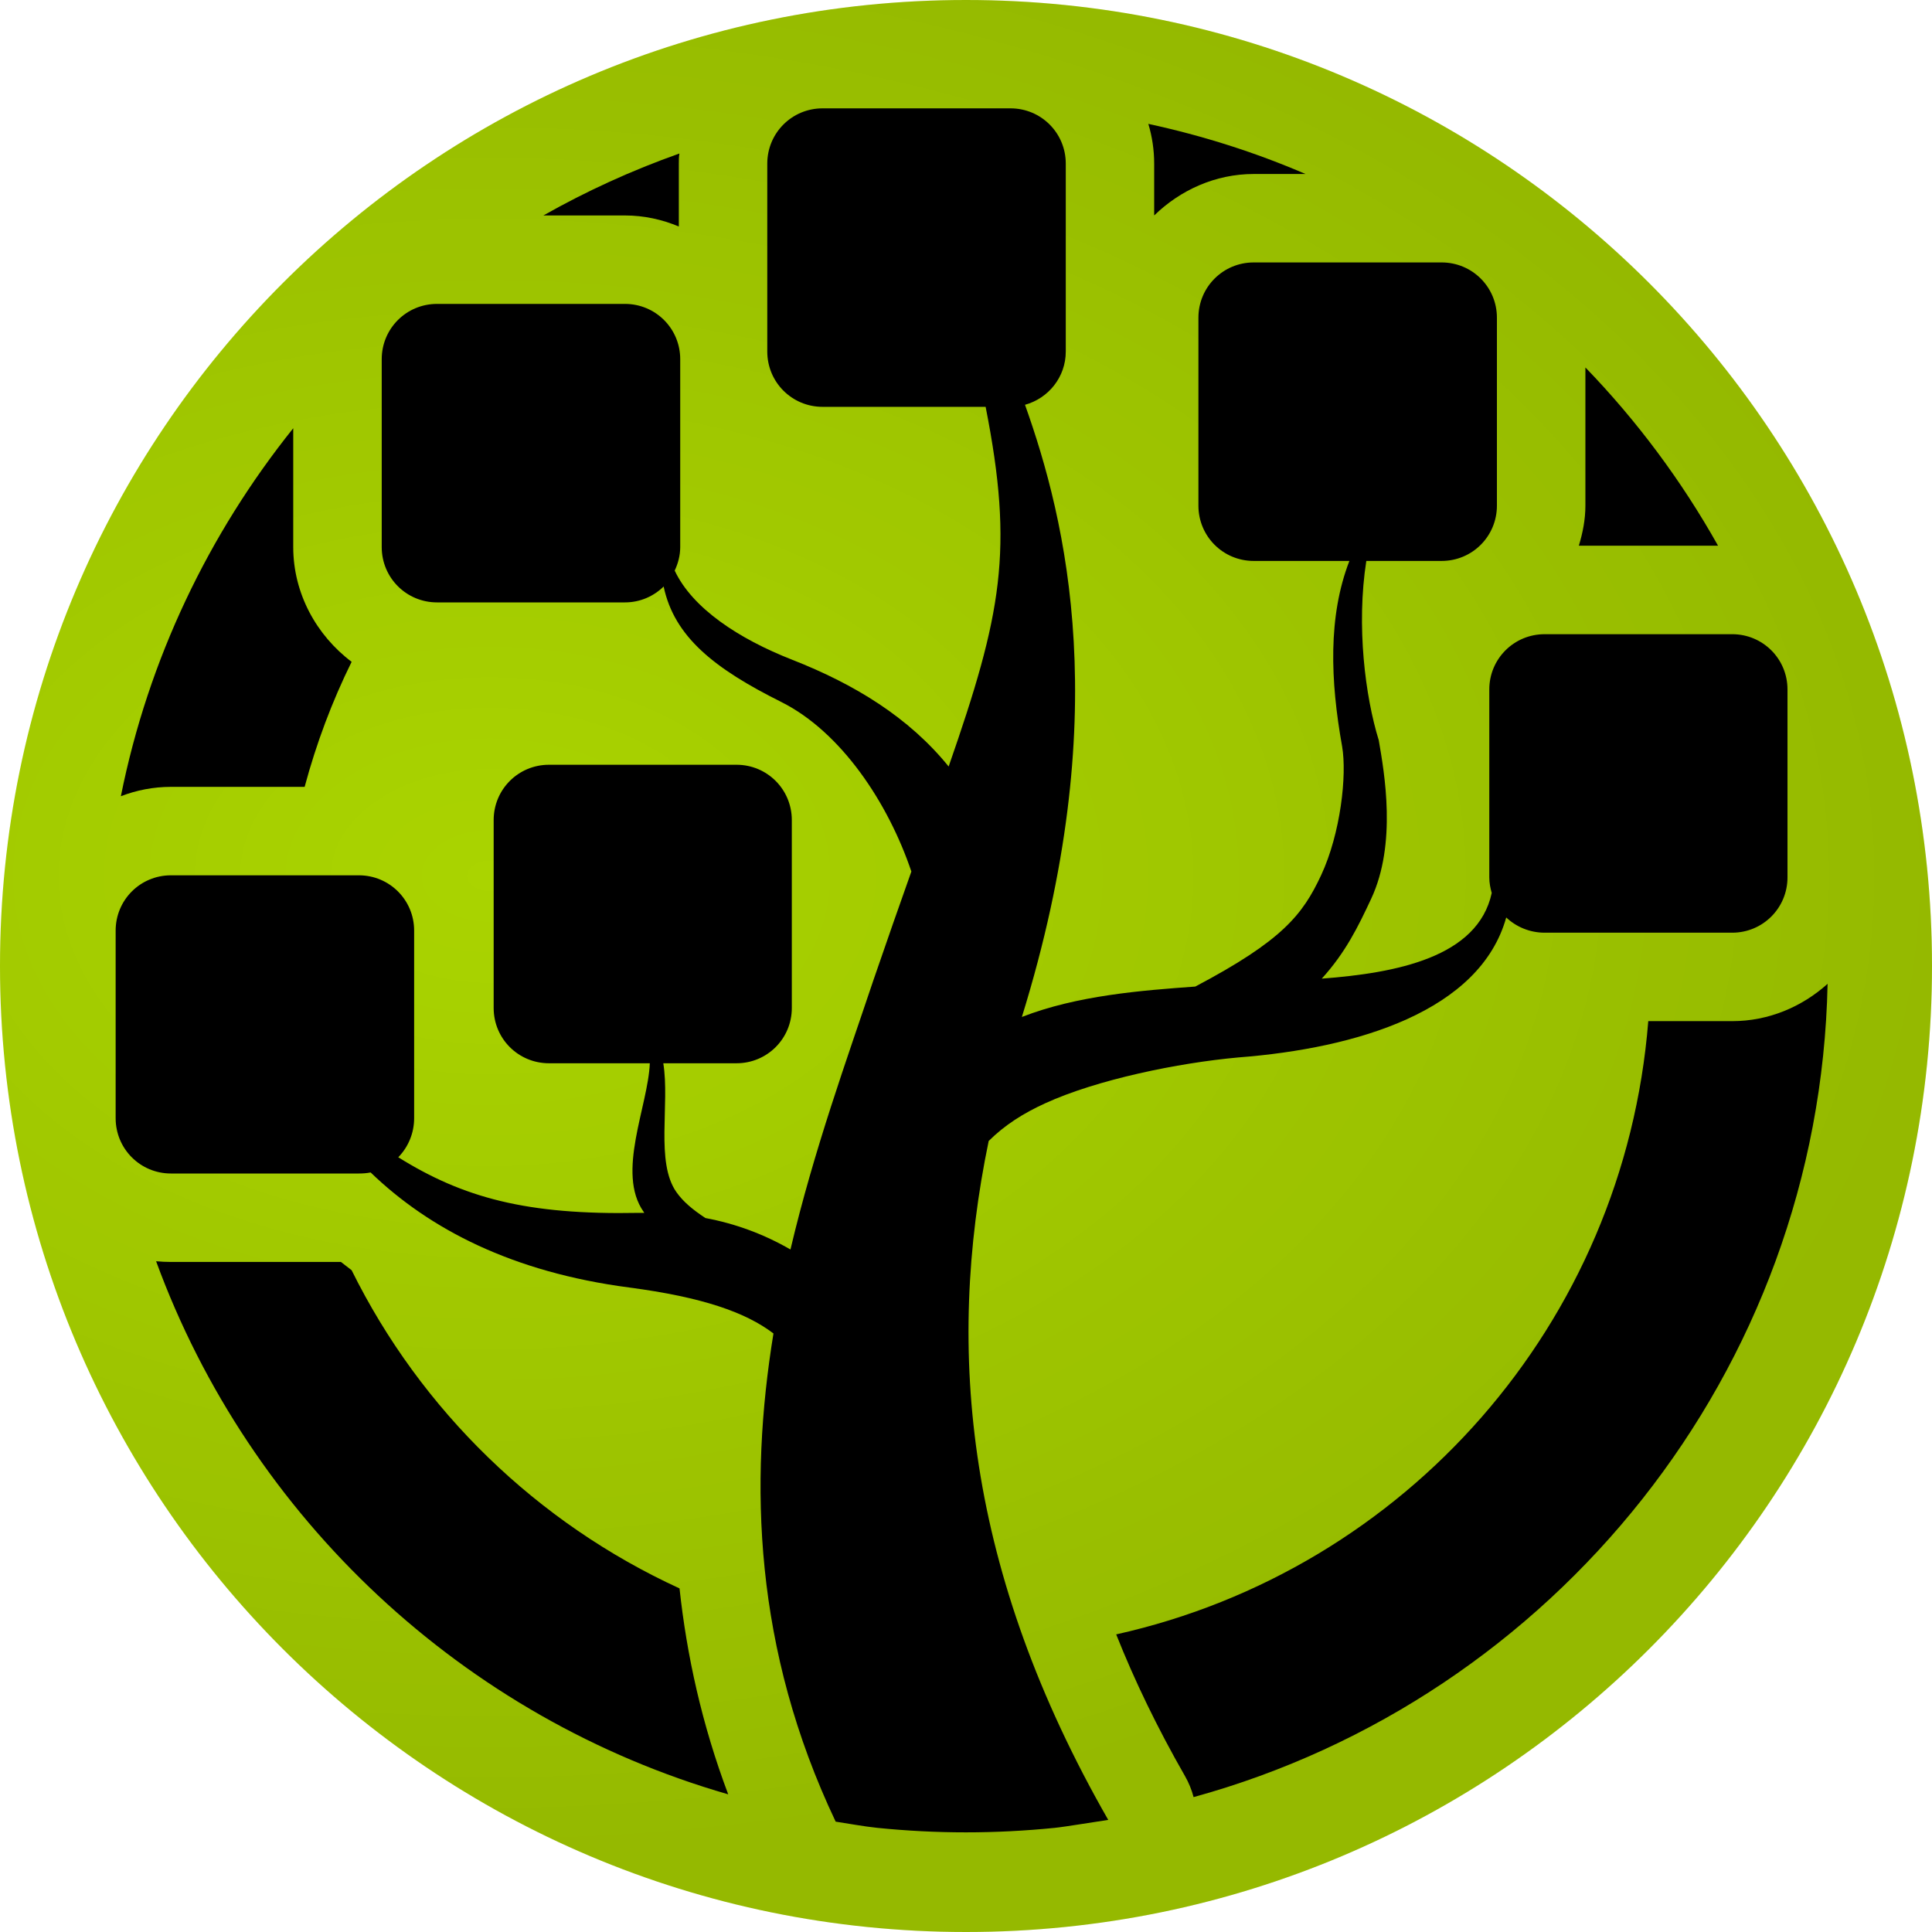 <svg width="50" height="50" viewBox="0 0 50 50" fill="none" xmlns="http://www.w3.org/2000/svg">
<path d="M50 25C50 38.807 38.807 50 25 50C11.193 50 0 38.807 0 25C0 11.193 11.193 0 25 0C38.807 0 50 11.193 50 25Z" fill="#AAD400"/>
<path d="M21.288 2.804C20.495 2.804 19.857 3.442 19.857 4.234V9.098C19.857 9.891 20.495 10.529 21.288 10.529H25.508C26.242 14.249 25.924 15.893 24.551 19.837C23.521 18.566 22.118 17.708 20.501 17.074C19.111 16.529 17.919 15.74 17.461 14.767C17.548 14.582 17.604 14.378 17.604 14.159V9.295C17.604 8.503 16.966 7.865 16.174 7.865H11.31C10.517 7.865 9.879 8.503 9.879 9.295V14.159C9.879 14.952 10.517 15.59 11.31 15.59H16.174C16.565 15.59 16.917 15.432 17.175 15.179C17.451 16.487 18.496 17.306 20.215 18.165C21.768 18.941 22.985 20.775 23.586 22.555C23.283 23.408 22.965 24.315 22.602 25.372C21.922 27.402 21.066 29.756 20.457 32.337C19.773 31.941 19.032 31.667 18.257 31.523C17.926 31.305 17.681 31.101 17.506 30.853C16.959 30.076 17.338 28.578 17.166 27.517H19.062C19.854 27.517 20.492 26.88 20.492 26.087V21.223C20.492 20.43 19.854 19.792 19.062 19.792H14.207C13.414 19.792 12.776 20.43 12.776 21.223V26.087C12.776 26.88 13.414 27.517 14.207 27.517H16.817C16.772 28.632 15.943 30.348 16.657 31.362C16.657 31.37 16.672 31.381 16.674 31.389C16.625 31.389 16.578 31.389 16.53 31.389C13.626 31.447 11.986 30.996 10.307 29.95C10.56 29.692 10.718 29.331 10.718 28.939V24.084C10.718 23.291 10.08 22.653 9.288 22.653H4.423C3.631 22.653 2.993 23.291 2.993 24.084V28.939C2.993 29.732 3.631 30.37 4.423 30.37H9.288C9.389 30.37 9.496 30.363 9.592 30.343C11.117 31.813 13.264 32.924 16.28 33.32C18.175 33.57 19.295 33.96 20.017 34.51C19.386 38.38 19.506 42.676 21.627 47.144C21.987 47.198 22.342 47.267 22.708 47.305C23.462 47.381 24.223 47.421 24.997 47.421C25.771 47.421 26.541 47.381 27.295 47.305C27.571 47.277 28.409 47.137 28.681 47.099C25.015 40.699 24.459 34.967 25.587 29.529C25.998 29.119 26.483 28.812 27.045 28.555C28.386 27.94 30.489 27.507 32.052 27.366C35.124 27.129 38.304 26.168 38.981 23.744C39.238 23.987 39.592 24.138 39.974 24.138H44.829C45.622 24.138 46.26 23.5 46.26 22.707V17.843C46.26 17.05 45.622 16.413 44.829 16.413H39.974C39.182 16.413 38.543 17.05 38.543 17.843V22.707C38.543 22.849 38.569 22.98 38.606 23.11C38.246 24.778 36.133 25.181 34.207 25.327C34.822 24.651 35.147 23.985 35.485 23.262C36.154 21.833 35.828 20.004 35.682 19.157C35.334 18.034 35.097 16.197 35.36 14.517H37.31C38.102 14.517 38.74 13.879 38.74 13.086V8.222C38.74 7.43 38.102 6.792 37.31 6.792H32.445C31.653 6.792 31.015 7.43 31.015 8.222V13.086C31.015 13.879 31.653 14.517 32.445 14.517H34.922C34.366 15.952 34.429 17.618 34.734 19.318C34.862 20.06 34.695 21.57 34.189 22.654C33.713 23.67 33.192 24.341 30.934 25.532C29.553 25.632 27.878 25.76 26.446 26.319C28.852 18.557 27.591 13.461 26.527 10.476C27.133 10.309 27.582 9.759 27.582 9.098V4.234C27.582 3.442 26.944 2.804 26.152 2.804H21.288Z" fill="black"/>
<path d="M29.719 3.206C29.817 3.535 29.87 3.878 29.87 4.234V5.576C30.544 4.92 31.454 4.503 32.446 4.503H33.787C32.49 3.944 31.128 3.511 29.719 3.206ZM17.577 3.975C16.352 4.409 15.179 4.945 14.063 5.576H16.173C16.665 5.576 17.134 5.68 17.568 5.862V4.234C17.568 4.147 17.568 4.061 17.583 3.975H17.577ZM41.03 9.51V13.086C41.03 13.447 40.961 13.791 40.86 14.123H44.463C43.518 12.439 42.363 10.889 41.03 9.51ZM7.589 11.083C5.403 13.811 3.84 17.055 3.128 20.606C3.534 20.45 3.969 20.364 4.424 20.364H7.884C8.187 19.237 8.594 18.153 9.1 17.128C8.191 16.443 7.589 15.359 7.589 14.159V11.083ZM47.298 25.461C46.636 26.057 45.77 26.427 44.83 26.427H42.657C42.035 34.26 36.37 40.631 28.887 42.298C29.358 43.484 29.943 44.7 30.667 45.964C30.764 46.133 30.841 46.32 30.89 46.509C40.191 43.954 47.09 35.509 47.298 25.461ZM4.04 32.641C6.474 39.289 11.992 44.465 18.846 46.437C18.164 44.626 17.774 42.843 17.586 41.108C13.899 39.415 10.895 36.503 9.1 32.873C9.007 32.803 8.914 32.731 8.823 32.659H4.424C4.295 32.659 4.166 32.653 4.04 32.641Z" fill="black"/>
<path d="M50 25C50 38.807 38.807 50 25 50C11.193 50 0 38.807 0 25C0 11.193 11.193 0 25 0C38.807 0 50 11.193 50 25Z" fill="url(#paint0_radial_7_40)"/>
<defs>
<radialGradient id="paint0_radial_7_40" cx="0" cy="0" r="1" gradientUnits="userSpaceOnUse" gradientTransform="translate(12.775 22.768) rotate(-0.379) scale(37.104 25)">
<stop stop-opacity="0"/>
<stop offset="1" stop-opacity="0.125"/>
</radialGradient>
</defs>
</svg>
